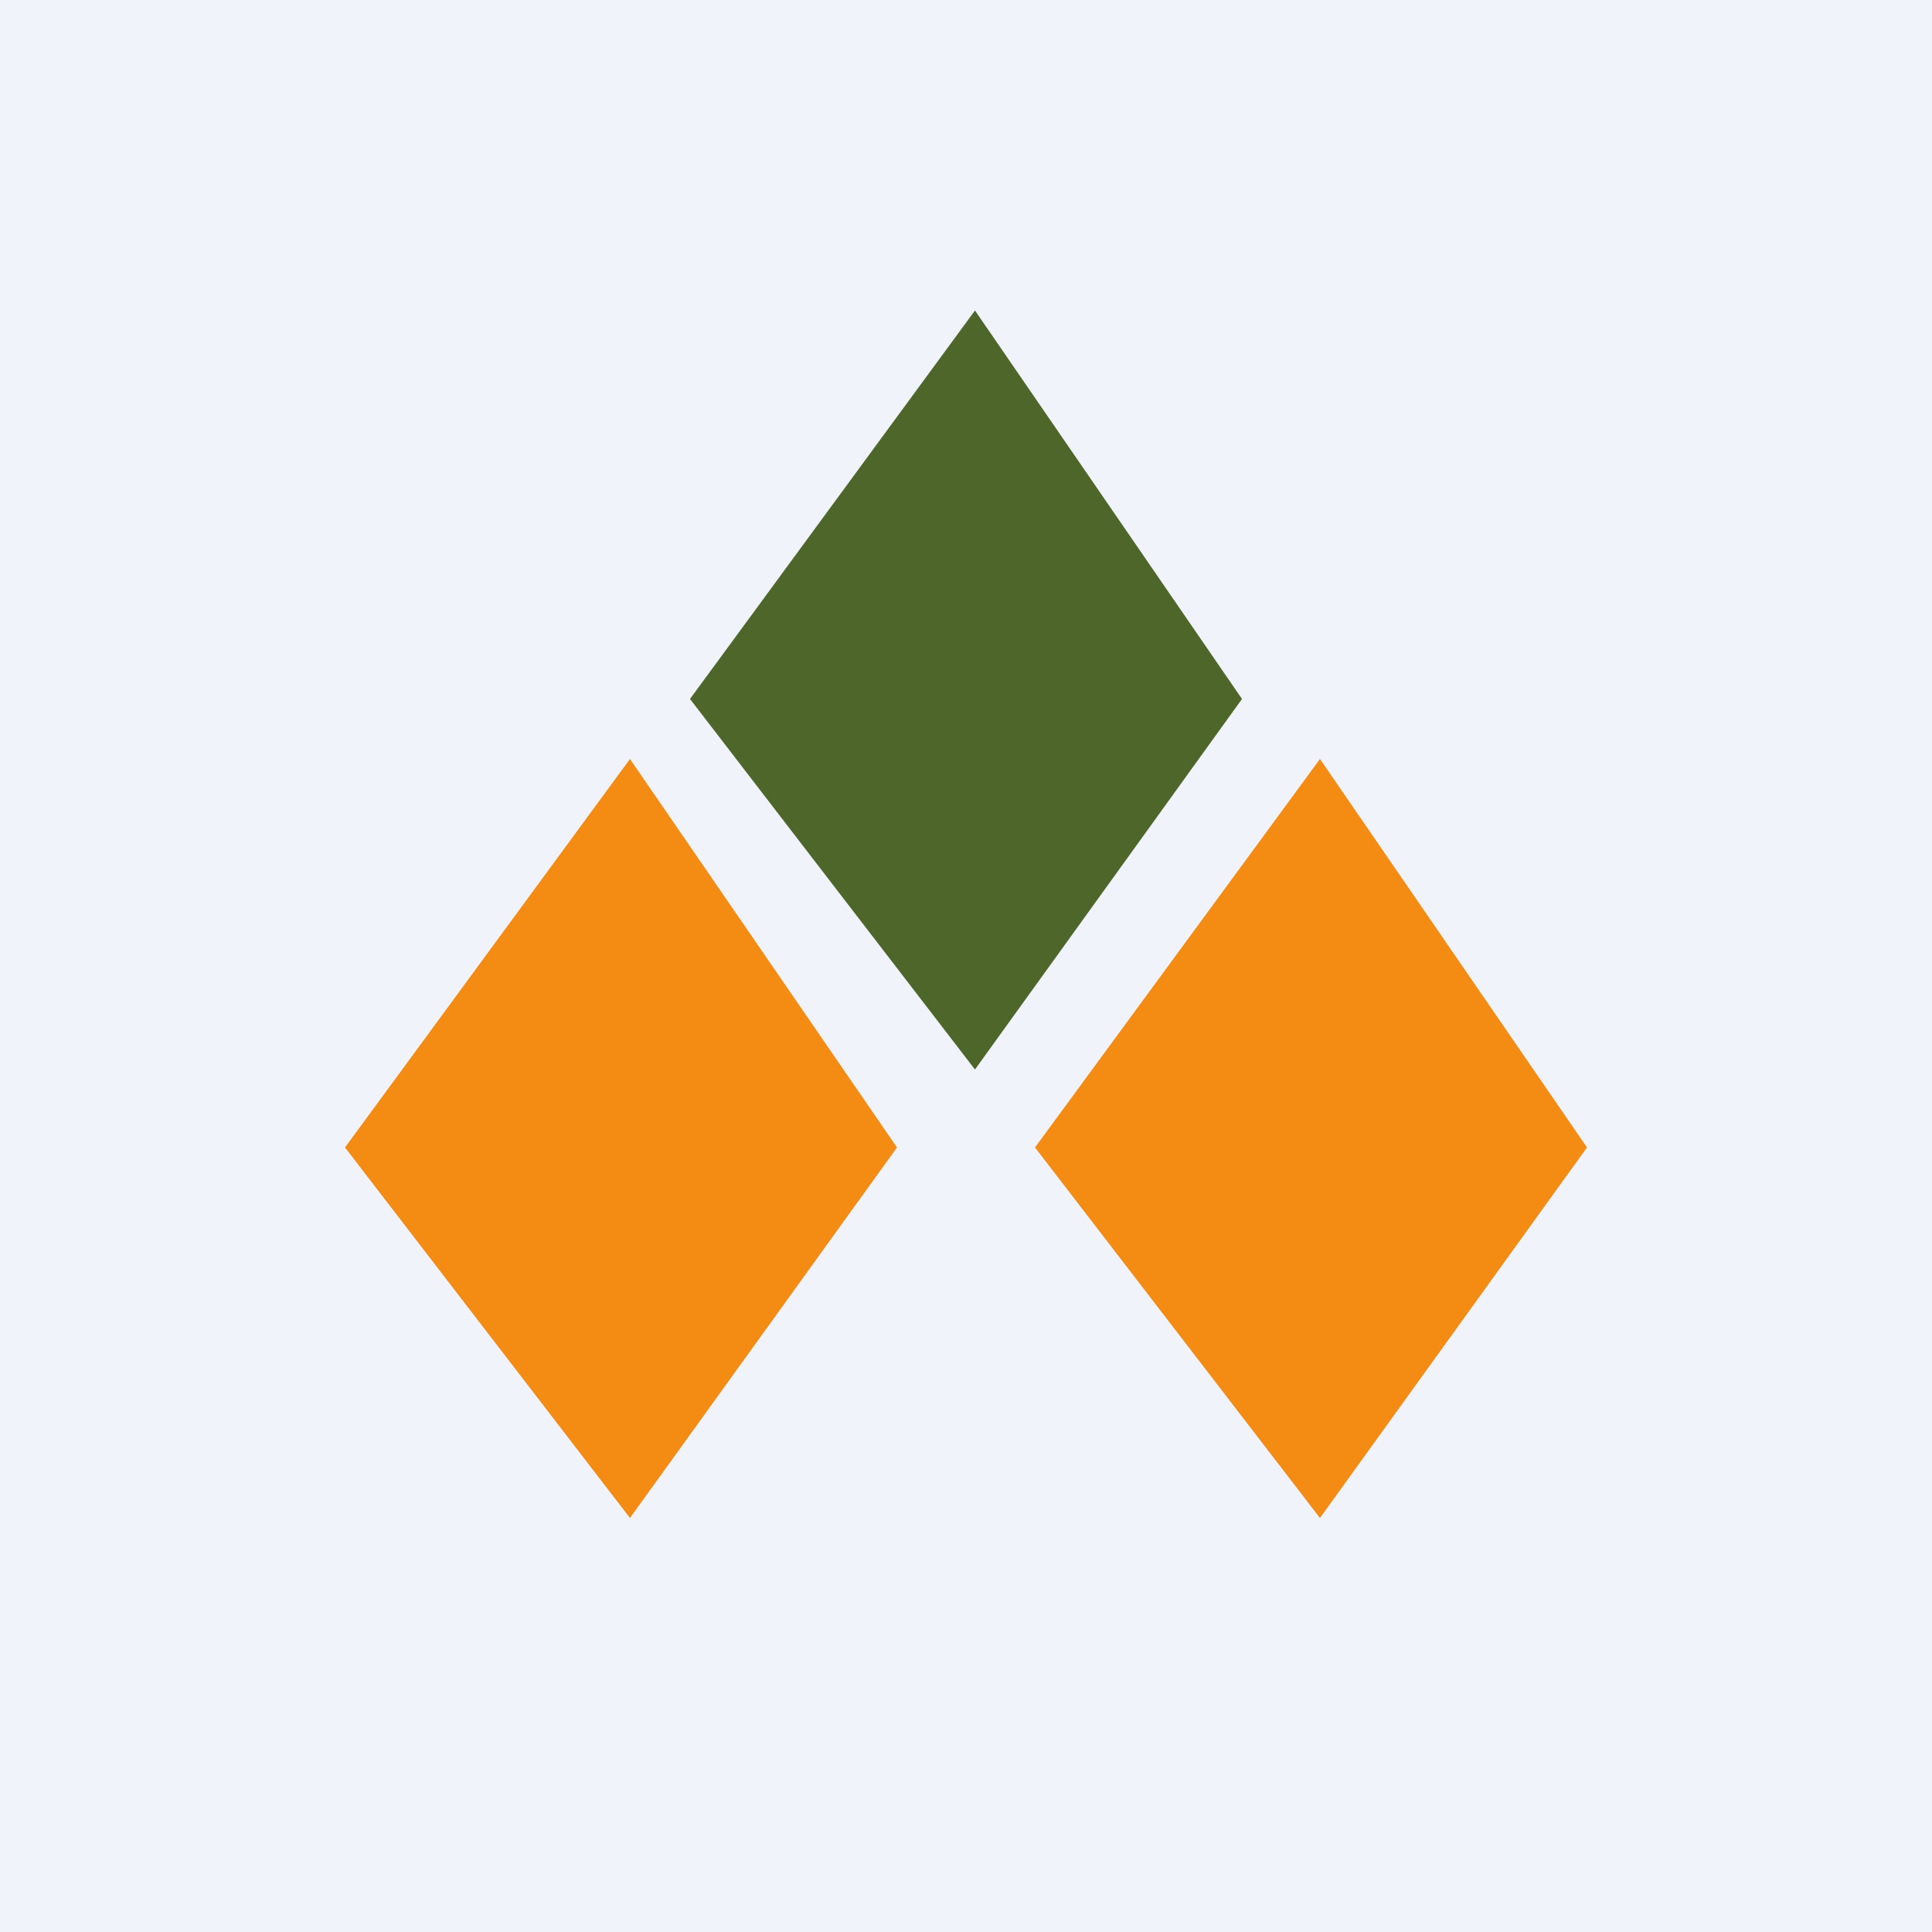 <?xml version='1.0' encoding='utf-8'?>
<!-- by TradeStack -->
<svg width="56" height="56" viewBox="0 0 56 56" xmlns="http://www.w3.org/2000/svg"><path fill="#F0F3FA" d="M0 0h56v56H0z" /><path d="M20 20.26 28.26 9 36 20.26 28.26 31 20 20.26Z" fill="#4E662A" /><path d="M10 33.26 18.26 22 26 33.26 18.26 44 10 33.26ZM30 33.26 38.26 22 46 33.26 38.26 44 30 33.26Z" fill="#F48B13" /></svg>